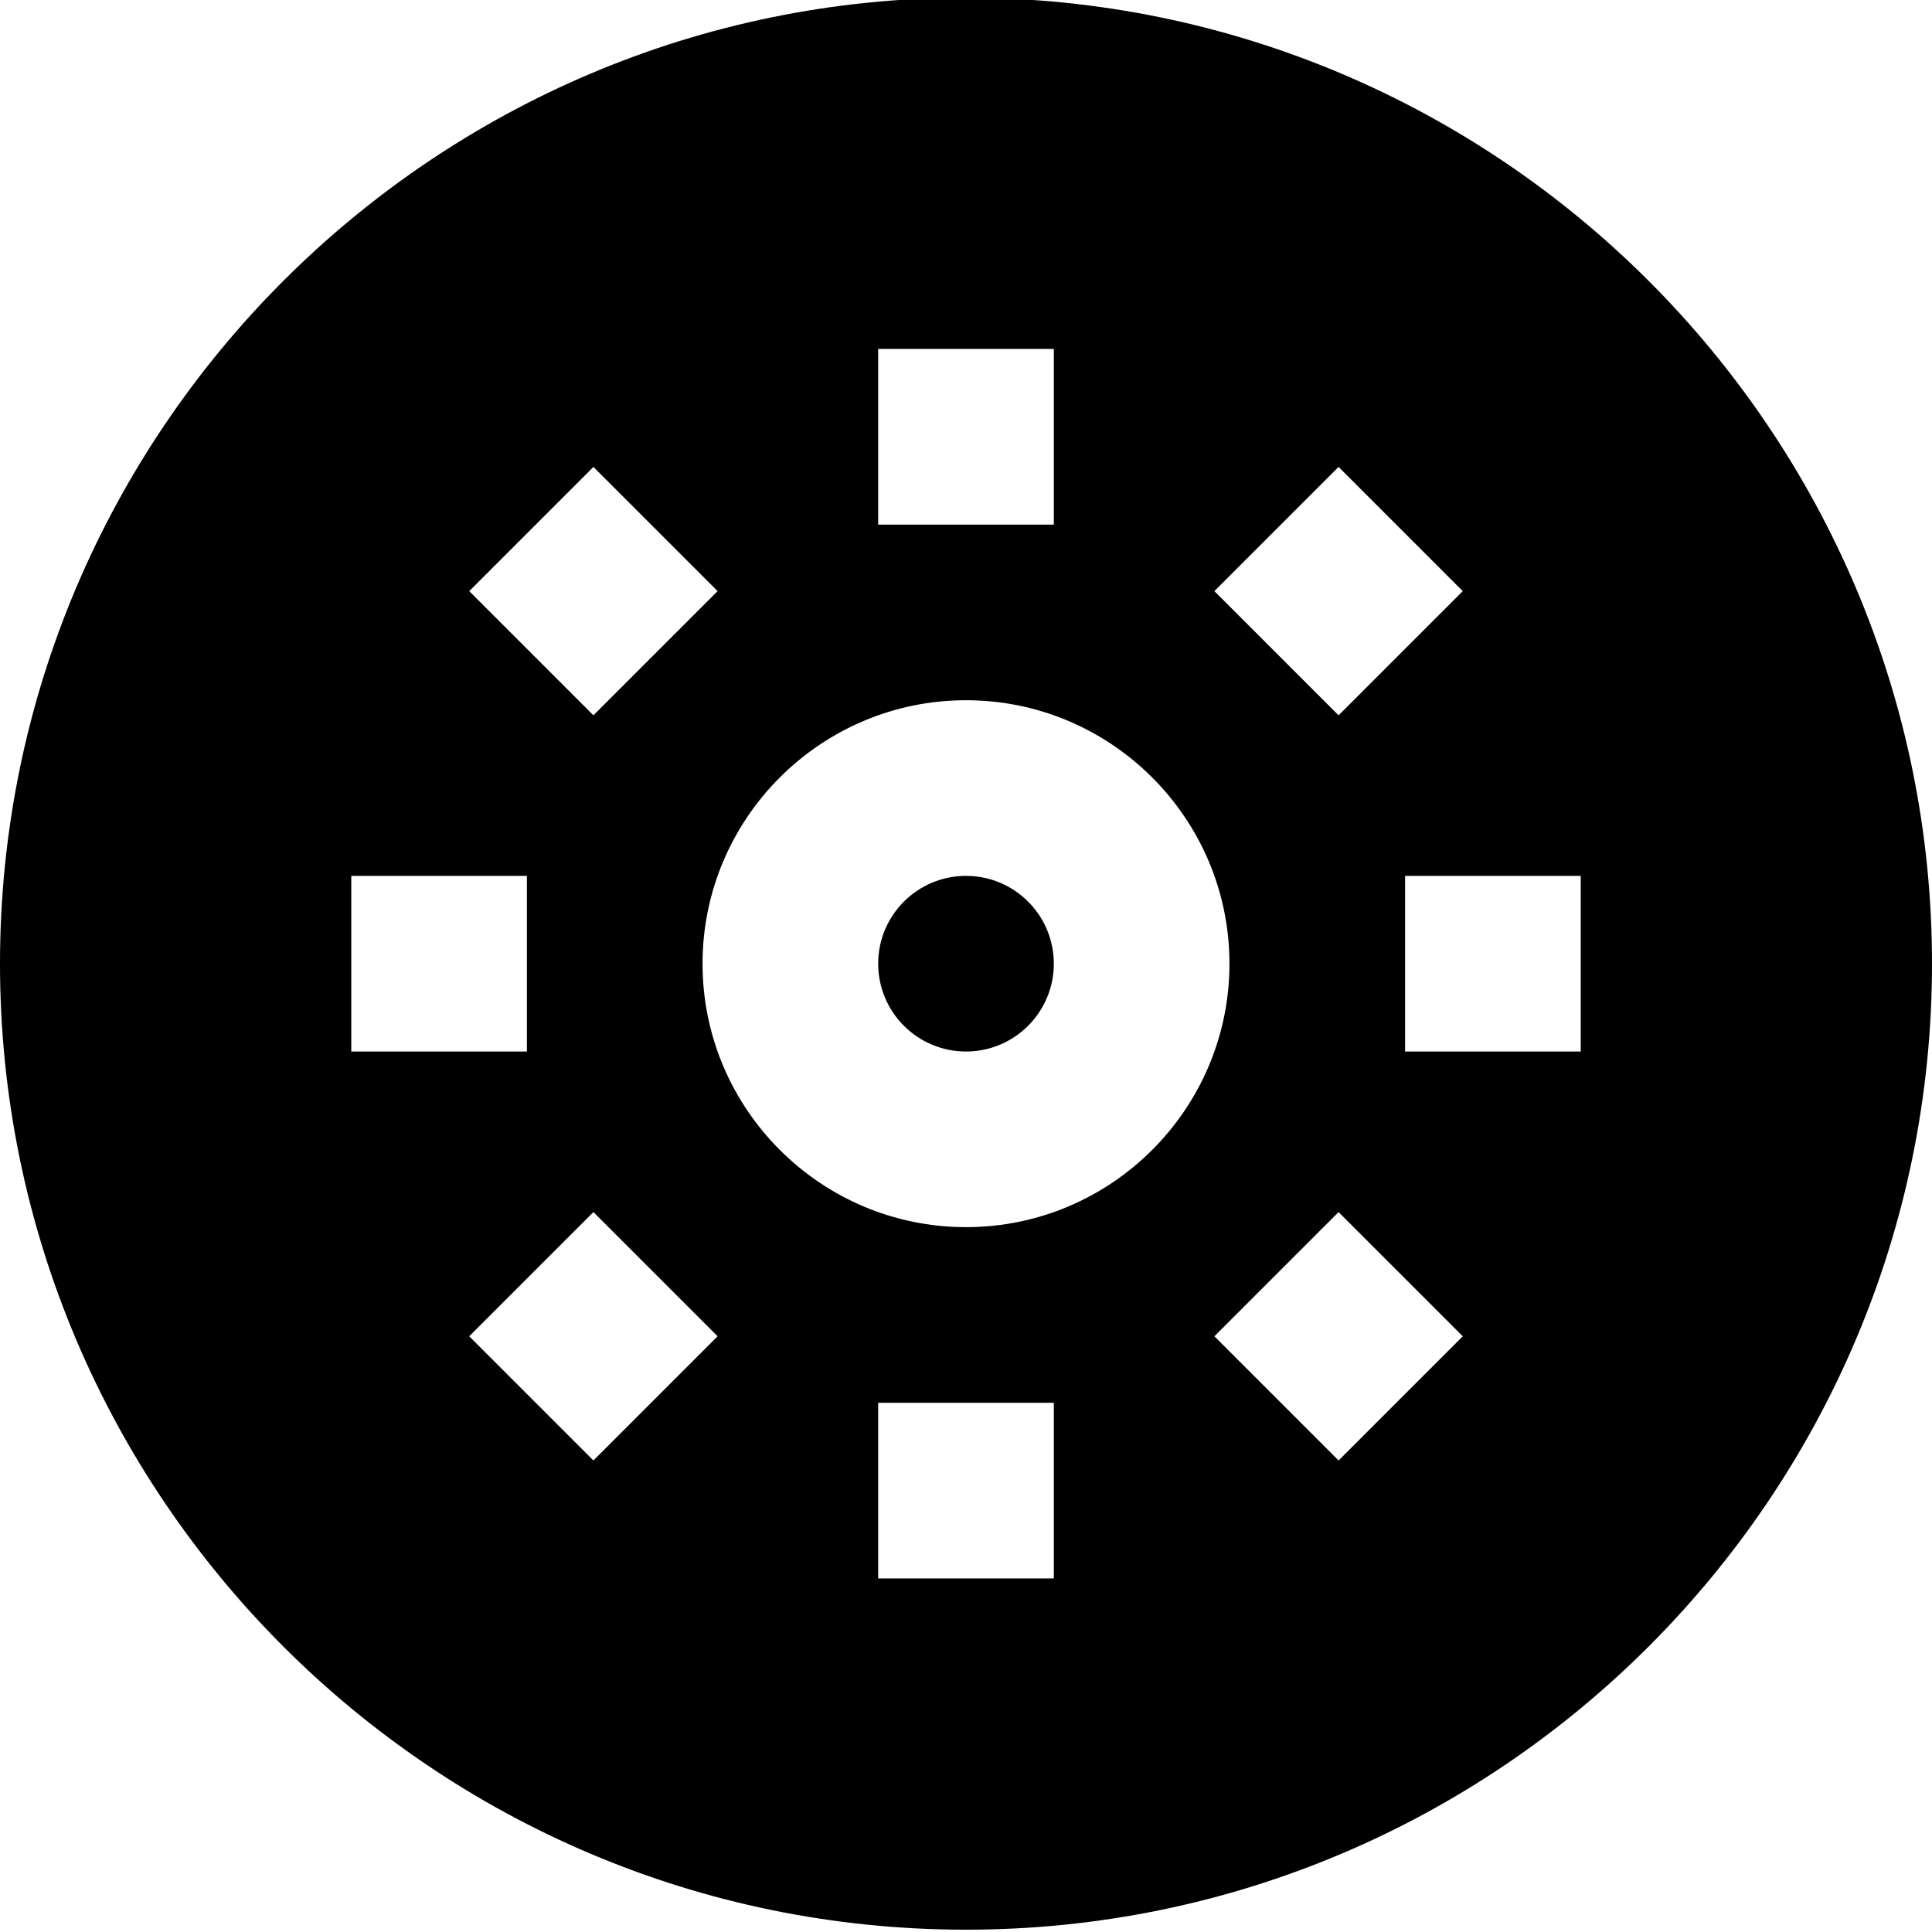 <svg id="Capa_1" viewBox="180 116 330 330"
	xmlns="http://www.w3.org/2000/svg">
	<g>
		<!-- <path d="m0 415.606h45v90h90v-90h45v-30h-180z"/> -->
		<circle id="CheckIt2" cx="345" cy="280.606" r="15" />
		<path id="CheckIt" d="M345 115.606c-90.981 0-165 74.019-165 165s74.019 165 165 165 165-74.019 165-165-74.019-165-165-165zm63.64 80.148 21.213 21.213-21.213 21.213-21.213-21.213zm-78.64-20.148h30v30h-30zm-48.64 20.148 21.213 21.213-21.213 21.213-21.213-21.213zm-41.36 69.852h30v30h-30zm41.36 99.853-21.213-21.213 21.213-21.213 21.213 21.213zm78.64 20.147h-30v-30h30zm-15-60c-24.814 0-45-20.187-45-45s20.186-45 45-45 45 20.187 45 45c0 24.814-20.186 45-45 45zm63.64 39.853-21.213-21.213 21.213-21.213 21.213 21.213zm41.36-69.853h-30v-30h30z" />
		<!-- <path d="m137.061 355.606 13.224-290.927-60.285-60.285-60.285 60.285 13.224 290.927z"/> -->
	</g>
</svg>